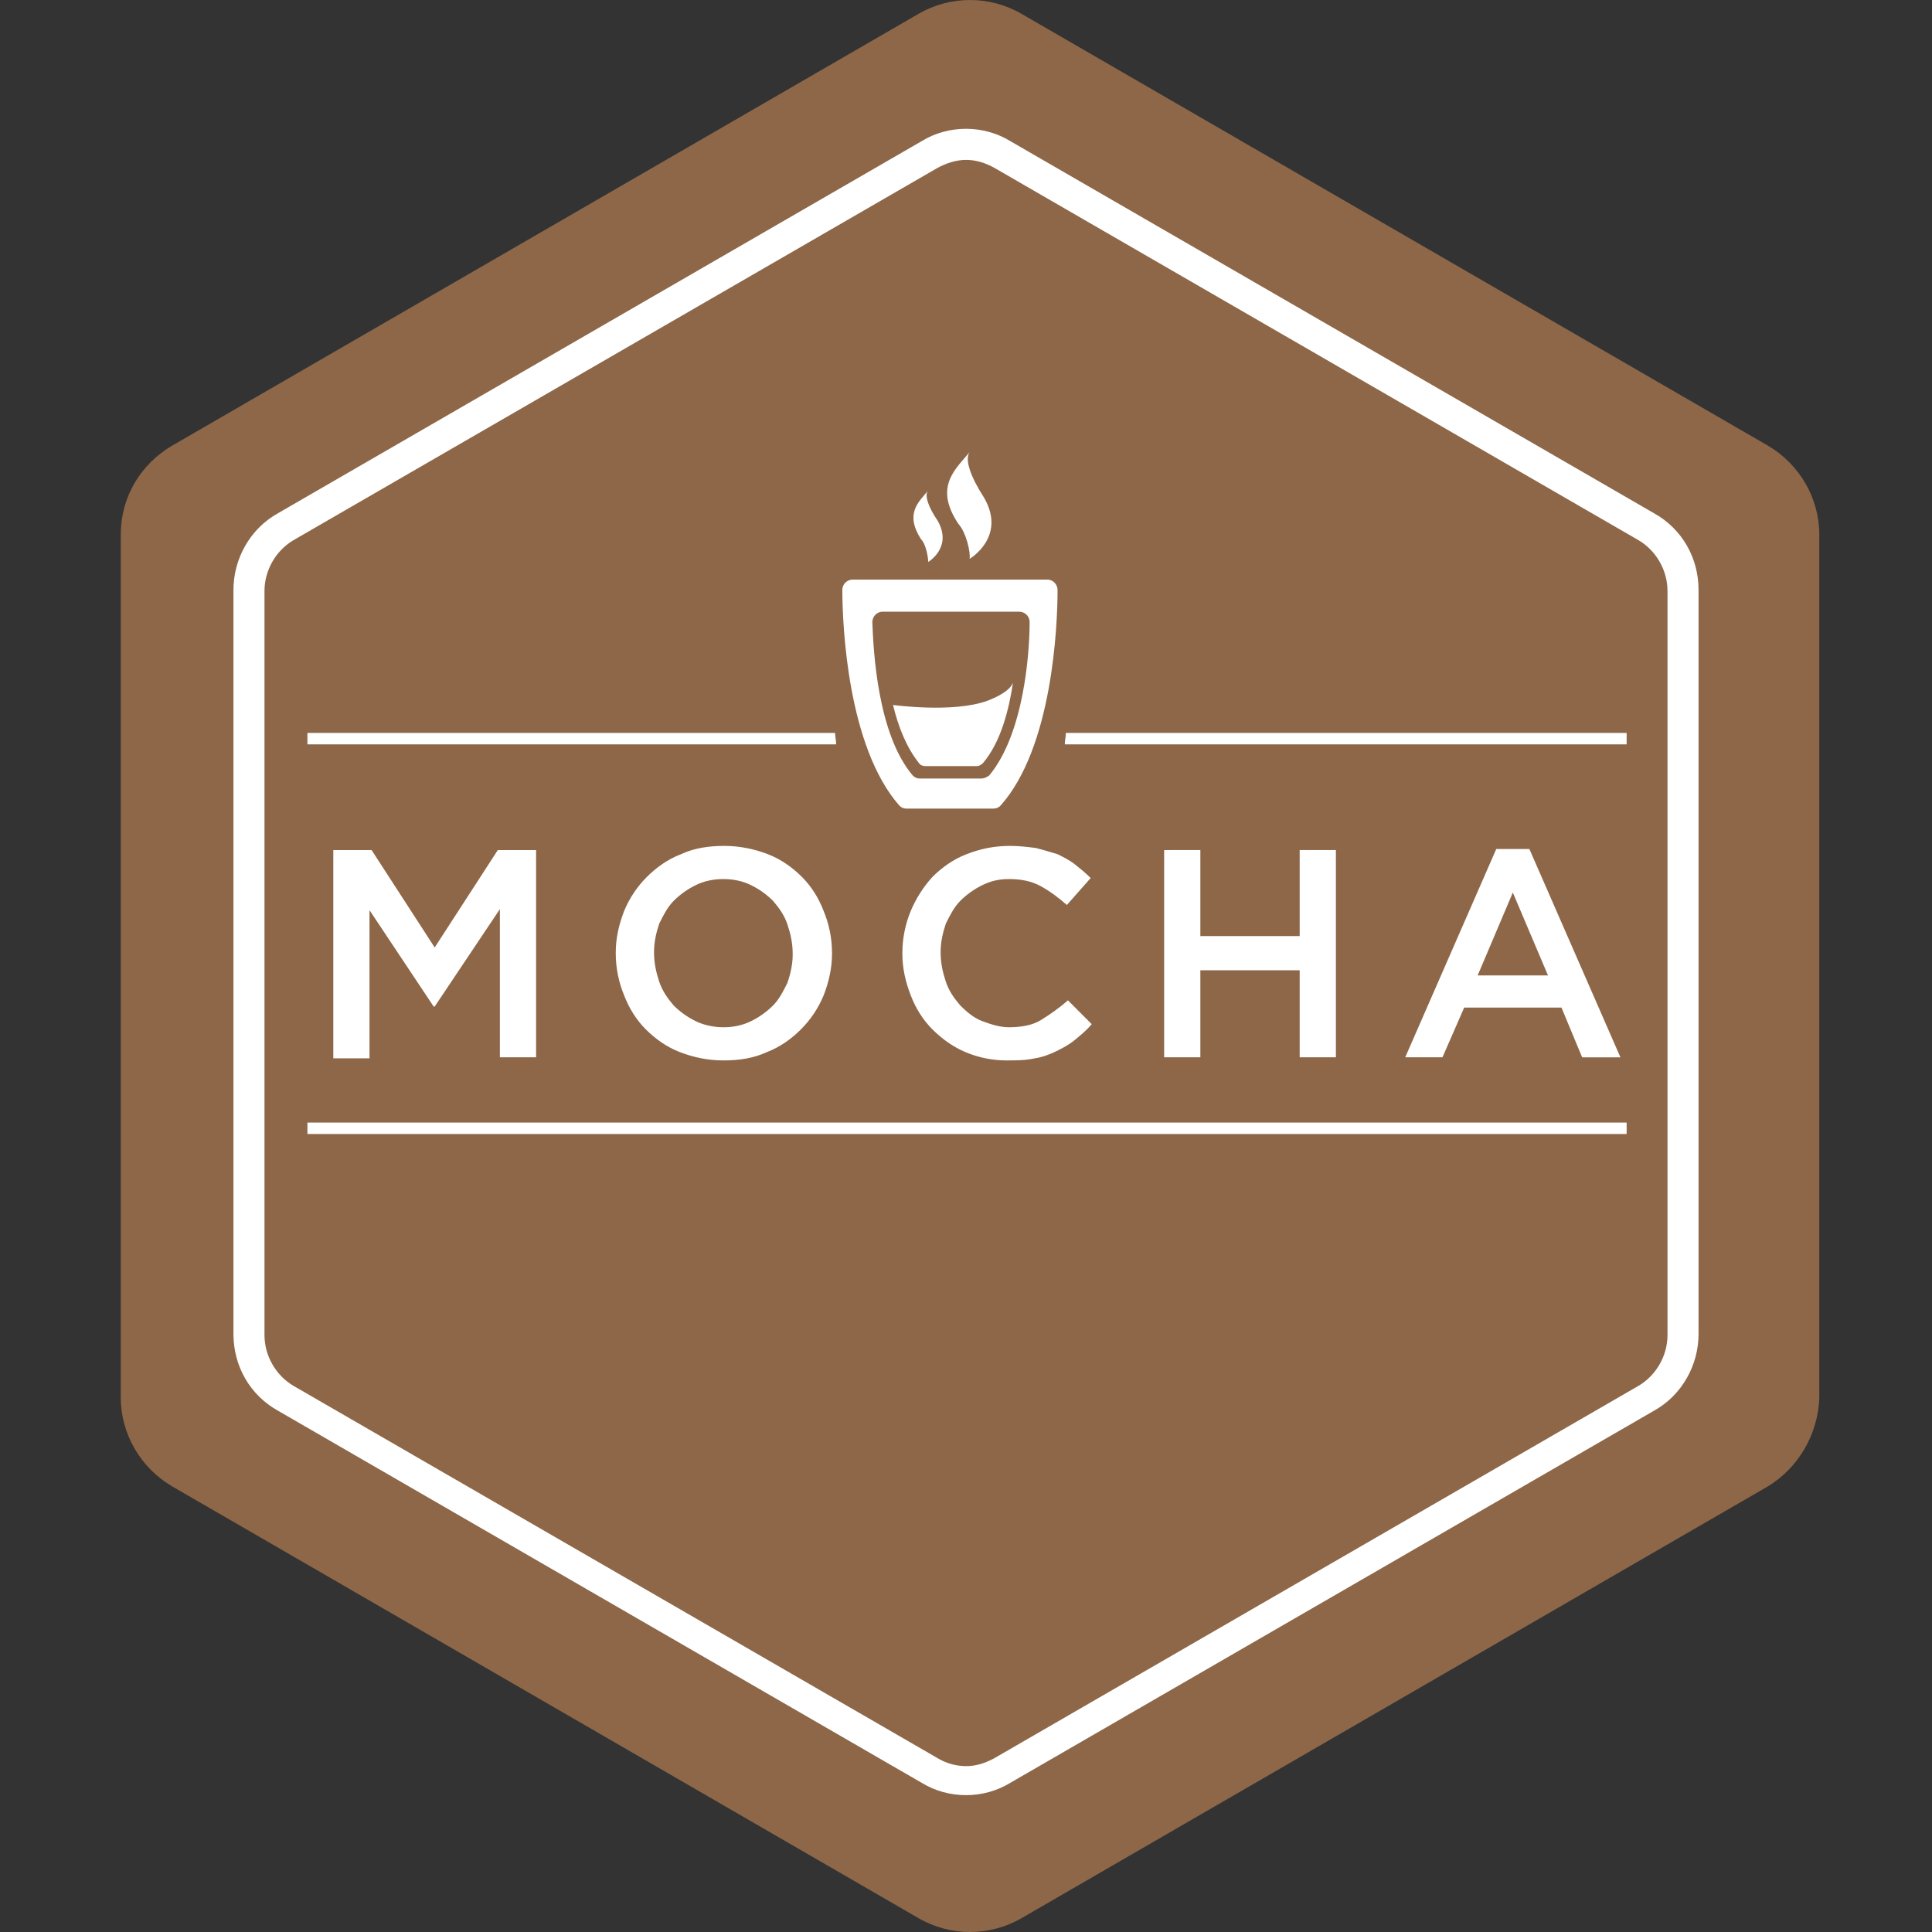 <?xml version="1.0" encoding="UTF-8"?>
<svg width="240px" height="240px" viewBox="0 0 240 240" version="1.1" xmlns="http://www.w3.org/2000/svg" xmlns:xlink="http://www.w3.org/1999/xlink">
    <rect x="0" y="0" width="240" height="240" fill="#333333" stroke="none"/>
    <title>mocha</title>
    <g id="Page-1" stroke="none" stroke-width="1" fill="none" fill-rule="evenodd">
        <g id="mocha" transform="translate(0, 0)">
            <rect id="ViewBox" x="0" y="0" width="240" height="240"></rect>
            <g id="shape" transform="translate(15, 0)" fill-rule="nonzero">
                <path d="M204.567,184.67 L111.933,238.261 C107.957,240.58 103.043,240.58 99.067,238.261 L6.433,184.67 C2.445,182.351 -2.27373675e-13,178.101 -2.27373675e-13,173.591 L-2.27373675e-13,66.409 C-2.27373675e-13,61.771 2.445,57.649 6.433,55.33 L99.067,1.739 C103.043,-0.58 107.957,-0.58 111.933,1.739 L204.567,55.33 C208.556,57.649 211,61.9 211,66.409 L211,173.591 C210.871,178.1 208.427,182.351 204.567,184.67" id="Path" fill="#8D6748"></path>
                <path d="M105,16 C103.072,16 101.144,16.515 99.473,17.545 L19.527,63.759 C16.056,65.69 14,69.423 14,73.284 L14,165.714 C14,169.705 16.056,173.309 19.527,175.241 L99.473,221.455 C101.144,222.485 103.072,223 105,223 C106.927,223 108.856,222.485 110.527,221.455 L190.473,175.24 C193.944,173.309 196,169.576 196,165.715 L196,73.284 C196,69.294 193.944,65.69 190.473,63.759 L110.527,17.544 C108.855,16.515 106.928,16 105,16 M105,19.861 C106.285,19.861 107.442,20.248 108.598,20.892 L188.545,67.106 C190.73,68.393 192.143,70.84 192.143,73.414 L192.143,165.844 C192.143,168.418 190.73,170.863 188.545,172.151 L108.599,218.365 C107.442,219.008 106.285,219.395 105,219.395 C103.729,219.389 102.483,219.033 101.401,218.364 L21.454,172.152 C19.269,170.864 17.855,168.419 17.855,165.844 L17.855,73.414 C17.855,70.84 19.269,68.394 21.453,67.106 L101.4,20.892 C102.557,20.248 103.842,19.861 104.998,19.861 M97.607,100.447 L108.404,100.447 C108.79,100.447 109.047,100.317 109.304,100.06 C115.731,92.851 116.374,77.789 116.374,73.284 C116.374,72.641 115.859,71.997 115.088,71.997 L90.924,71.997 C90.282,71.997 89.639,72.511 89.639,73.284 C89.639,77.661 90.282,92.723 96.708,100.06 C96.965,100.317 97.222,100.447 97.607,100.447 M94.651,75.988 L111.618,75.988 C112.26,75.988 112.903,76.502 112.903,77.275 C112.903,80.88 112.26,91.049 107.89,96.327 C107.505,96.585 107.248,96.713 106.862,96.713 L99.279,96.713 C98.893,96.713 98.636,96.585 98.379,96.327 C94.008,91.178 93.495,80.88 93.366,77.275 C93.366,76.632 93.88,75.988 94.651,75.988 M105.448,69.423 C105.448,69.423 110.075,66.719 107.247,61.828 C105.576,59.252 104.806,57.064 105.448,56.163 C103.777,58.223 100.95,60.411 104.034,65.046 C105.063,66.204 105.576,68.649 105.448,69.422 M100.307,69.807 C100.307,69.807 103.391,68.005 101.463,64.658 C100.307,62.985 99.793,61.44 100.307,60.925 C99.15,62.341 97.351,63.757 99.407,66.975 C100.05,67.619 100.307,69.293 100.307,69.807 M99.921,95.168 L106.348,95.168 C106.605,95.168 106.862,95.039 107.119,94.782 C109.304,92.207 110.332,88.217 110.846,84.741 C110.846,84.741 110.718,85.899 107.633,87.058 C103.393,88.603 95.937,87.573 95.937,87.573 C96.579,90.276 97.608,92.851 99.15,94.782 C99.278,95.039 99.664,95.168 99.921,95.168 M51.595,131.343 L51.595,105.597 L46.84,105.597 L38.999,117.698 L31.159,105.597 L26.403,105.597 L26.403,131.471 L30.901,131.471 L30.901,113.063 L38.87,125.035 L38.999,125.035 L47.097,112.934 L47.097,131.343 L51.595,131.343 Z M80.387,106.112 C78.715,105.468 76.916,105.082 74.989,105.082 C73.061,105.082 71.261,105.339 69.59,106.112 C67.918,106.756 66.505,107.785 65.348,108.944 C64.134,110.158 63.172,111.602 62.521,113.192 C61.878,114.866 61.491,116.538 61.491,118.341 L61.491,118.469 C61.491,120.271 61.878,122.074 62.521,123.619 C63.163,125.292 64.063,126.708 65.22,127.867 C66.377,129.025 67.79,130.055 69.46,130.699 C71.132,131.343 72.932,131.73 74.859,131.73 C76.787,131.73 78.587,131.471 80.258,130.699 C81.929,130.055 83.343,129.025 84.499,127.867 C85.714,126.653 86.675,125.209 87.327,123.62 C87.97,121.946 88.356,120.271 88.356,118.469 L88.356,118.341 C88.356,116.538 87.969,114.737 87.326,113.192 C86.684,111.518 85.785,110.102 84.628,108.944 C83.471,107.785 82.058,106.755 80.387,106.112 M83.471,118.598 C83.471,119.757 83.214,120.916 82.828,122.074 C82.314,123.103 81.801,124.133 81.029,124.906 C80.24,125.692 79.328,126.344 78.33,126.837 C77.301,127.352 76.144,127.609 74.859,127.609 C73.703,127.609 72.418,127.352 71.39,126.837 C70.392,126.344 69.48,125.692 68.69,124.907 C67.919,124.005 67.277,123.103 66.89,121.946 C66.505,120.787 66.248,119.629 66.248,118.341 L66.248,118.212 C66.248,117.054 66.505,115.895 66.89,114.736 C67.405,113.706 67.919,112.677 68.69,111.904 C69.48,111.118 70.391,110.466 71.39,109.973 C72.418,109.458 73.574,109.201 74.859,109.201 C76.144,109.201 77.301,109.458 78.33,109.973 C79.328,110.466 80.24,111.118 81.029,111.904 C81.801,112.806 82.443,113.706 82.828,114.865 C83.214,116.023 83.47,117.182 83.47,118.469 L83.471,118.598 Z M102.494,114.736 C103.007,113.706 103.522,112.676 104.293,111.904 C105.082,111.118 105.994,110.466 106.992,109.973 C108.02,109.458 109.049,109.201 110.334,109.201 C111.876,109.201 113.162,109.458 114.318,110.101 C115.475,110.746 116.504,111.518 117.531,112.419 L120.488,109.072 C119.845,108.429 119.203,107.914 118.56,107.398 C117.918,106.884 117.146,106.498 116.375,106.112 C115.475,105.853 114.704,105.596 113.675,105.339 C112.648,105.21 111.619,105.082 110.462,105.082 C108.406,105.082 106.735,105.468 105.064,106.111 C103.394,106.755 101.98,107.785 100.823,108.944 C99.688,110.195 98.775,111.632 98.124,113.192 C97.45,114.825 97.101,116.574 97.095,118.341 L97.095,118.469 C97.095,120.271 97.481,121.945 98.124,123.619 C98.766,125.292 99.666,126.708 100.823,127.867 C101.98,129.025 103.394,130.055 104.936,130.699 C106.563,131.386 108.311,131.737 110.077,131.73 C111.234,131.73 112.39,131.73 113.547,131.471 C114.447,131.343 115.475,130.956 116.246,130.57 C117.018,130.184 117.789,129.797 118.56,129.154 C119.331,128.511 119.974,127.995 120.617,127.223 L117.661,124.262 C116.504,125.293 115.347,126.065 114.318,126.708 C113.29,127.351 111.876,127.609 110.334,127.609 C109.177,127.609 108.02,127.223 106.992,126.837 C105.964,126.451 105.064,125.678 104.293,124.907 C103.522,124.005 102.879,123.103 102.494,121.945 C102.108,120.787 101.85,119.628 101.85,118.341 L101.85,118.212 C101.85,117.054 102.108,115.895 102.494,114.736 M129.614,105.597 L129.614,131.343 L134.112,131.343 L134.112,120.53 L146.452,120.53 L146.452,131.343 L150.95,131.343 L150.95,105.596 L146.452,105.596 L146.452,116.282 L134.112,116.282 L134.112,105.596 L129.614,105.597 Z M178.97,125.164 L181.54,131.344 L186.295,131.344 L174.985,105.468 L170.871,105.468 L159.561,131.343 L164.189,131.343 L166.887,125.163 L178.97,125.164 Z M172.928,110.875 L177.298,121.174 L168.558,121.174 L172.928,110.875 Z M23.19,140.868 L187.067,140.868 L187.067,139.452 L23.19,139.452 L23.19,140.868 Z M117.404,91.049 C117.404,91.563 117.274,91.95 117.274,92.466 L187.067,92.466 L187.067,91.049 L117.404,91.049 Z M88.741,91.049 L23.19,91.049 L23.19,92.466 L88.87,92.466 C88.87,91.951 88.74,91.564 88.74,91.049" id="Shape" fill="#FFFFFF"></path>
            </g>
        </g>
    </g>
</svg>